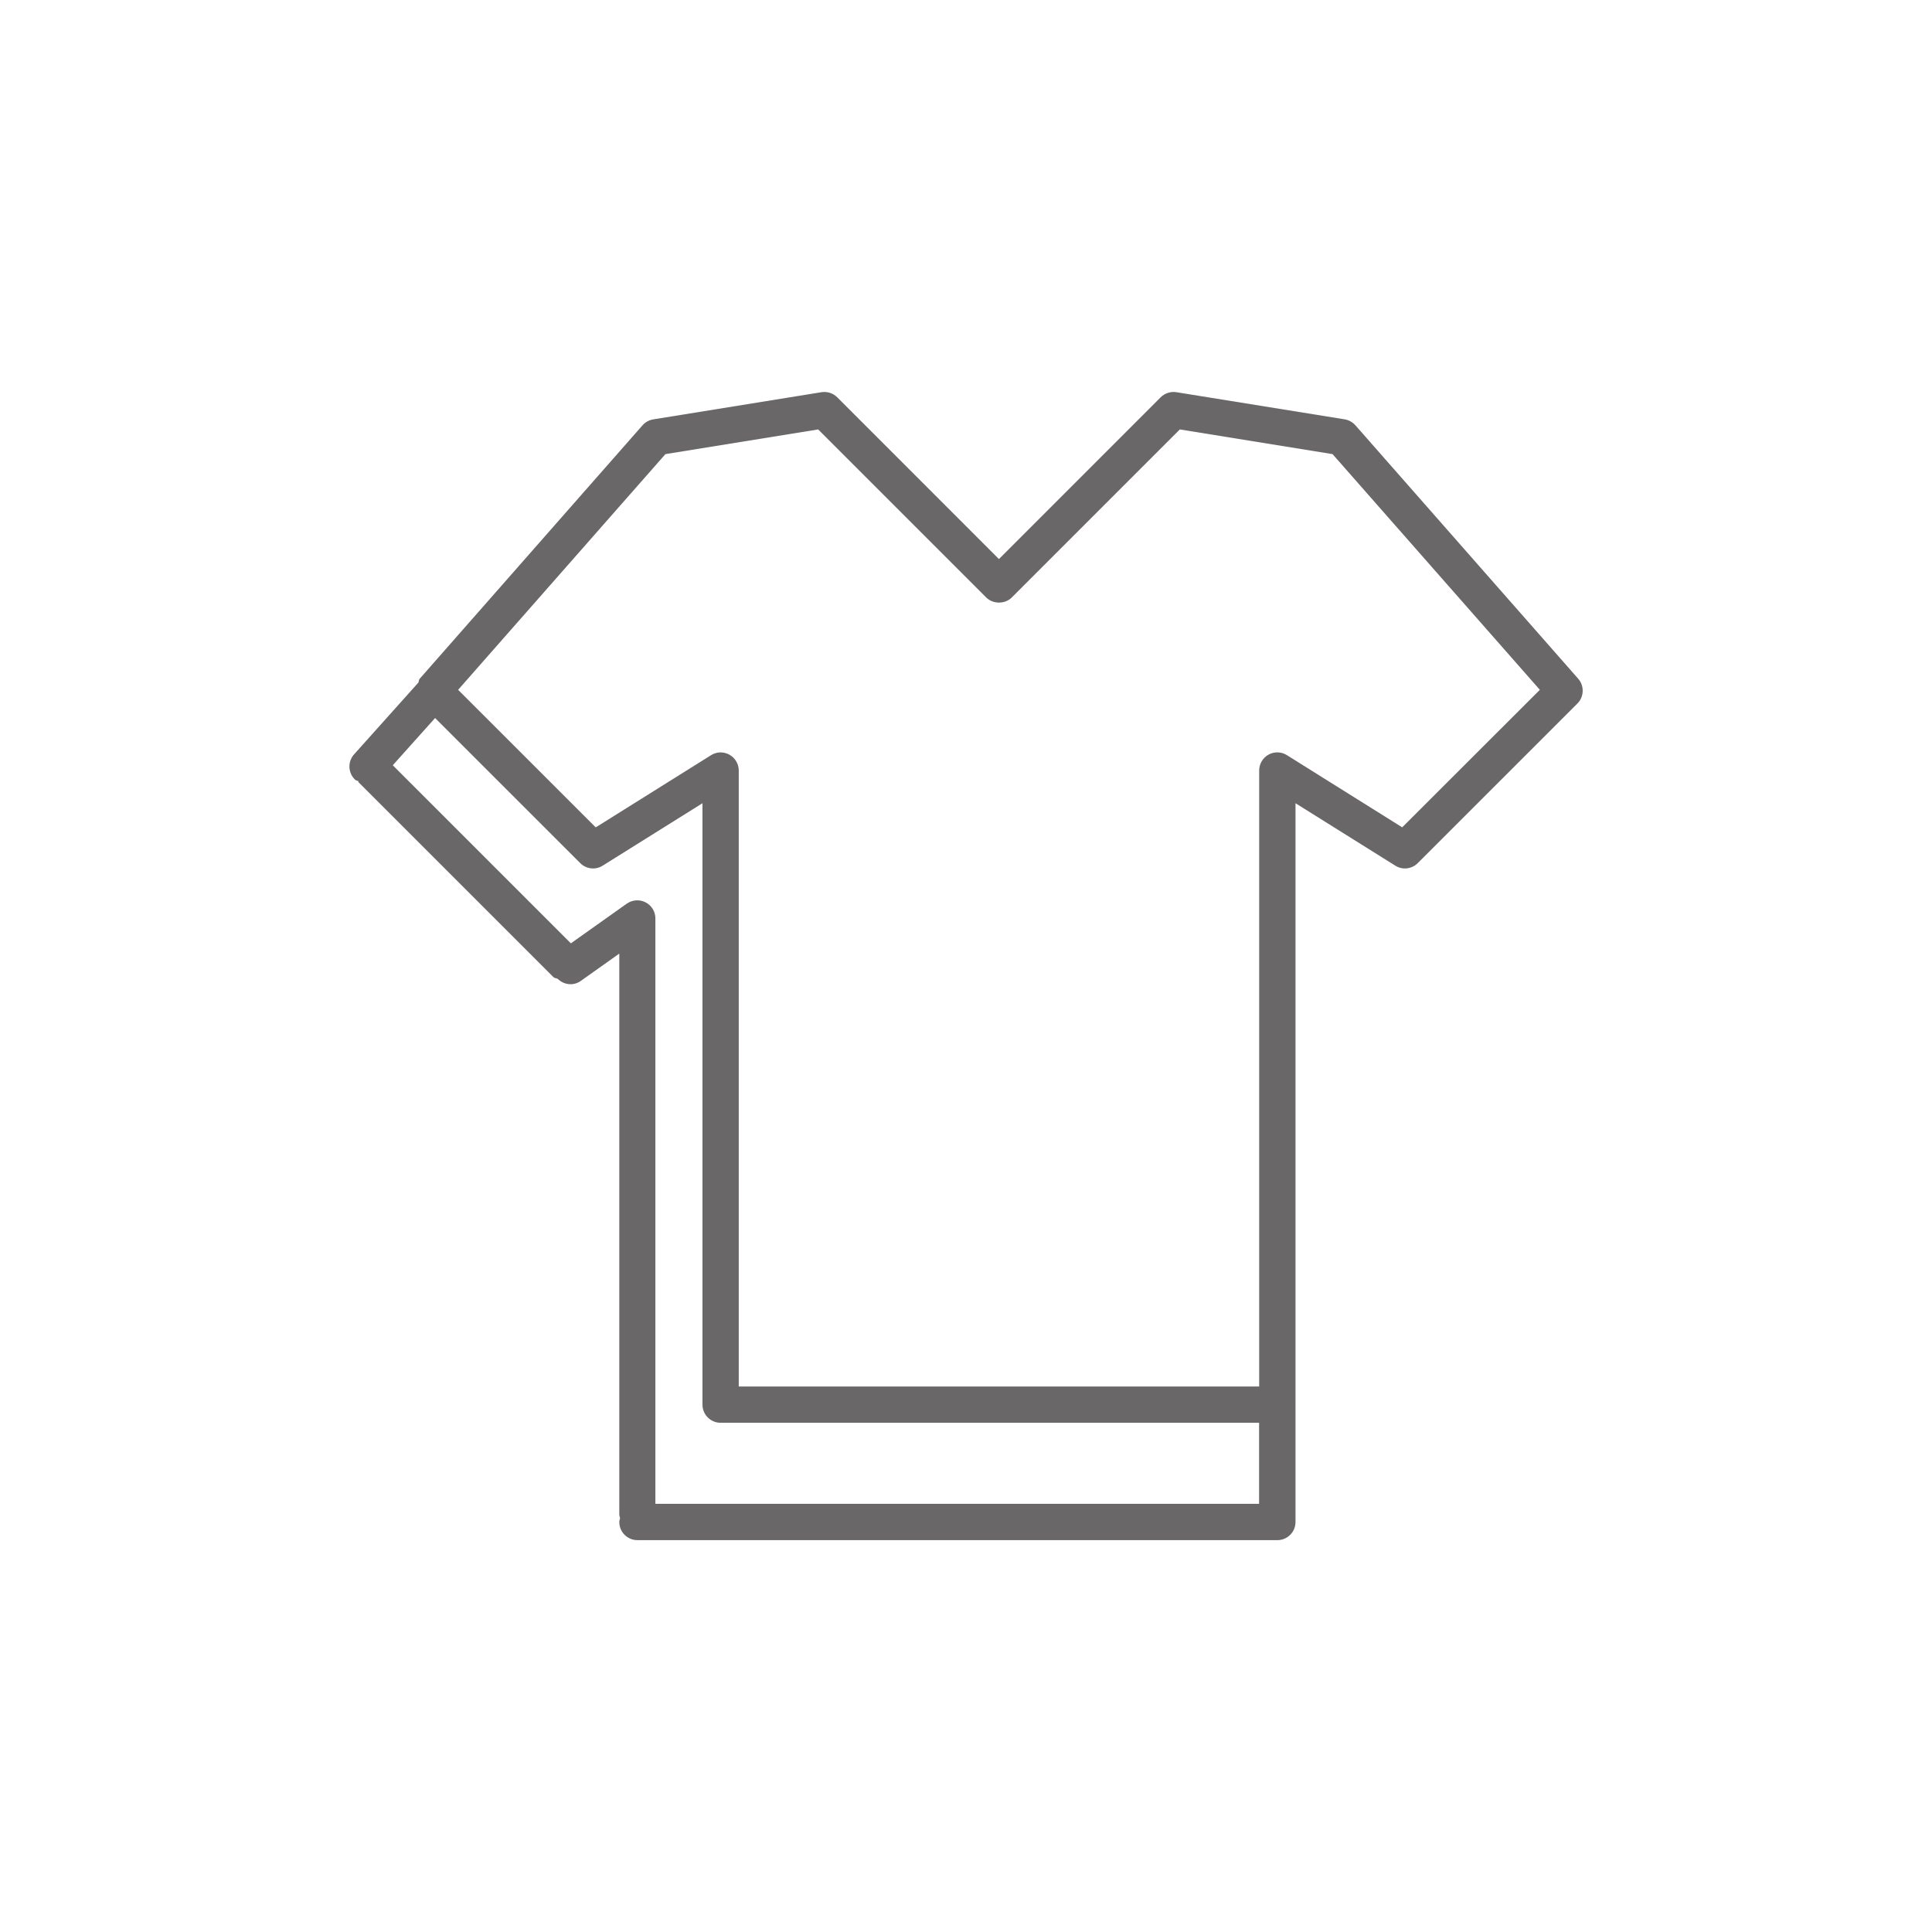 <?xml version="1.0" encoding="utf-8"?>
<!-- Generator: Adobe Illustrator 16.0.0, SVG Export Plug-In . SVG Version: 6.00 Build 0)  -->
<!DOCTYPE svg PUBLIC "-//W3C//DTD SVG 1.1//EN" "http://www.w3.org/Graphics/SVG/1.1/DTD/svg11.dtd">
<svg version="1.1" id="Layer_1" xmlns="http://www.w3.org/2000/svg" xmlns:xlink="http://www.w3.org/1999/xlink" x="0px" y="0px"
	 width="40px" height="40px" viewBox="0 0 40 40" enable-background="new 0 0 40 40" xml:space="preserve">
<path fill="#696767" d="M32.674,14.051l-4.612-5.246c-0.058-0.065-0.136-0.109-0.222-0.123L24.356,8.12
	c-0.117-0.019-0.24,0.02-0.325,0.105l-3.349,3.35l-3.349-3.35c-0.085-0.085-0.207-0.124-0.325-0.105l-3.484,0.563
	c-0.085,0.014-0.164,0.057-0.222,0.123l-4.612,5.246c-0.022,0.025-0.017,0.059-0.031,0.087c-0.001,0.001-0.004,0.001-0.005,0.002
	l-1.324,1.478c-0.138,0.154-0.125,0.392,0.029,0.53c0.016,0.014,0.038,0.01,0.055,0.021c0.007,0.008,0.004,0.02,0.012,0.028
	l4.031,4.031c0.025,0.025,0.061,0.021,0.09,0.037c0.126,0.125,0.324,0.151,0.476,0.044l0.799-0.567v11.61
	c0,0.028,0.01,0.053,0.016,0.079c-0.006,0.026-0.016,0.051-0.016,0.08c0,0.207,0.168,0.375,0.375,0.375h13.25
	c0.207,0,0.375-0.168,0.375-0.375v-2.412c0-0.003-0.001-0.005-0.001-0.008s0.001-0.005,0.001-0.008V16.63l2.067,1.293
	c0.147,0.093,0.34,0.071,0.464-0.053l3.308-3.307C32.797,14.424,32.805,14.199,32.674,14.051z M26.069,31.135h-12.5v-12.12
	c0-0.14-0.078-0.269-0.203-0.333c-0.124-0.064-0.273-0.054-0.389,0.027l-1.158,0.822l-3.687-3.687l0.876-0.978l3.005,3.004
	c0.124,0.124,0.317,0.146,0.464,0.053l2.067-1.293v12.452c0,0.207,0.168,0.375,0.375,0.375h11.149V31.135z M29.031,17.129
	l-2.388-1.495c-0.115-0.072-0.261-0.076-0.38-0.01c-0.119,0.066-0.193,0.192-0.193,0.328v12.754H15.295V15.953
	c0-0.136-0.074-0.262-0.193-0.328c-0.12-0.066-0.265-0.063-0.38,0.01l-2.388,1.495l-2.849-2.848l4.292-4.88l3.162-0.511l3.479,3.479
	c0.141,0.141,0.39,0.141,0.53,0l3.479-3.479l3.162,0.511l4.292,4.88L29.031,17.129z"/>
</svg>
